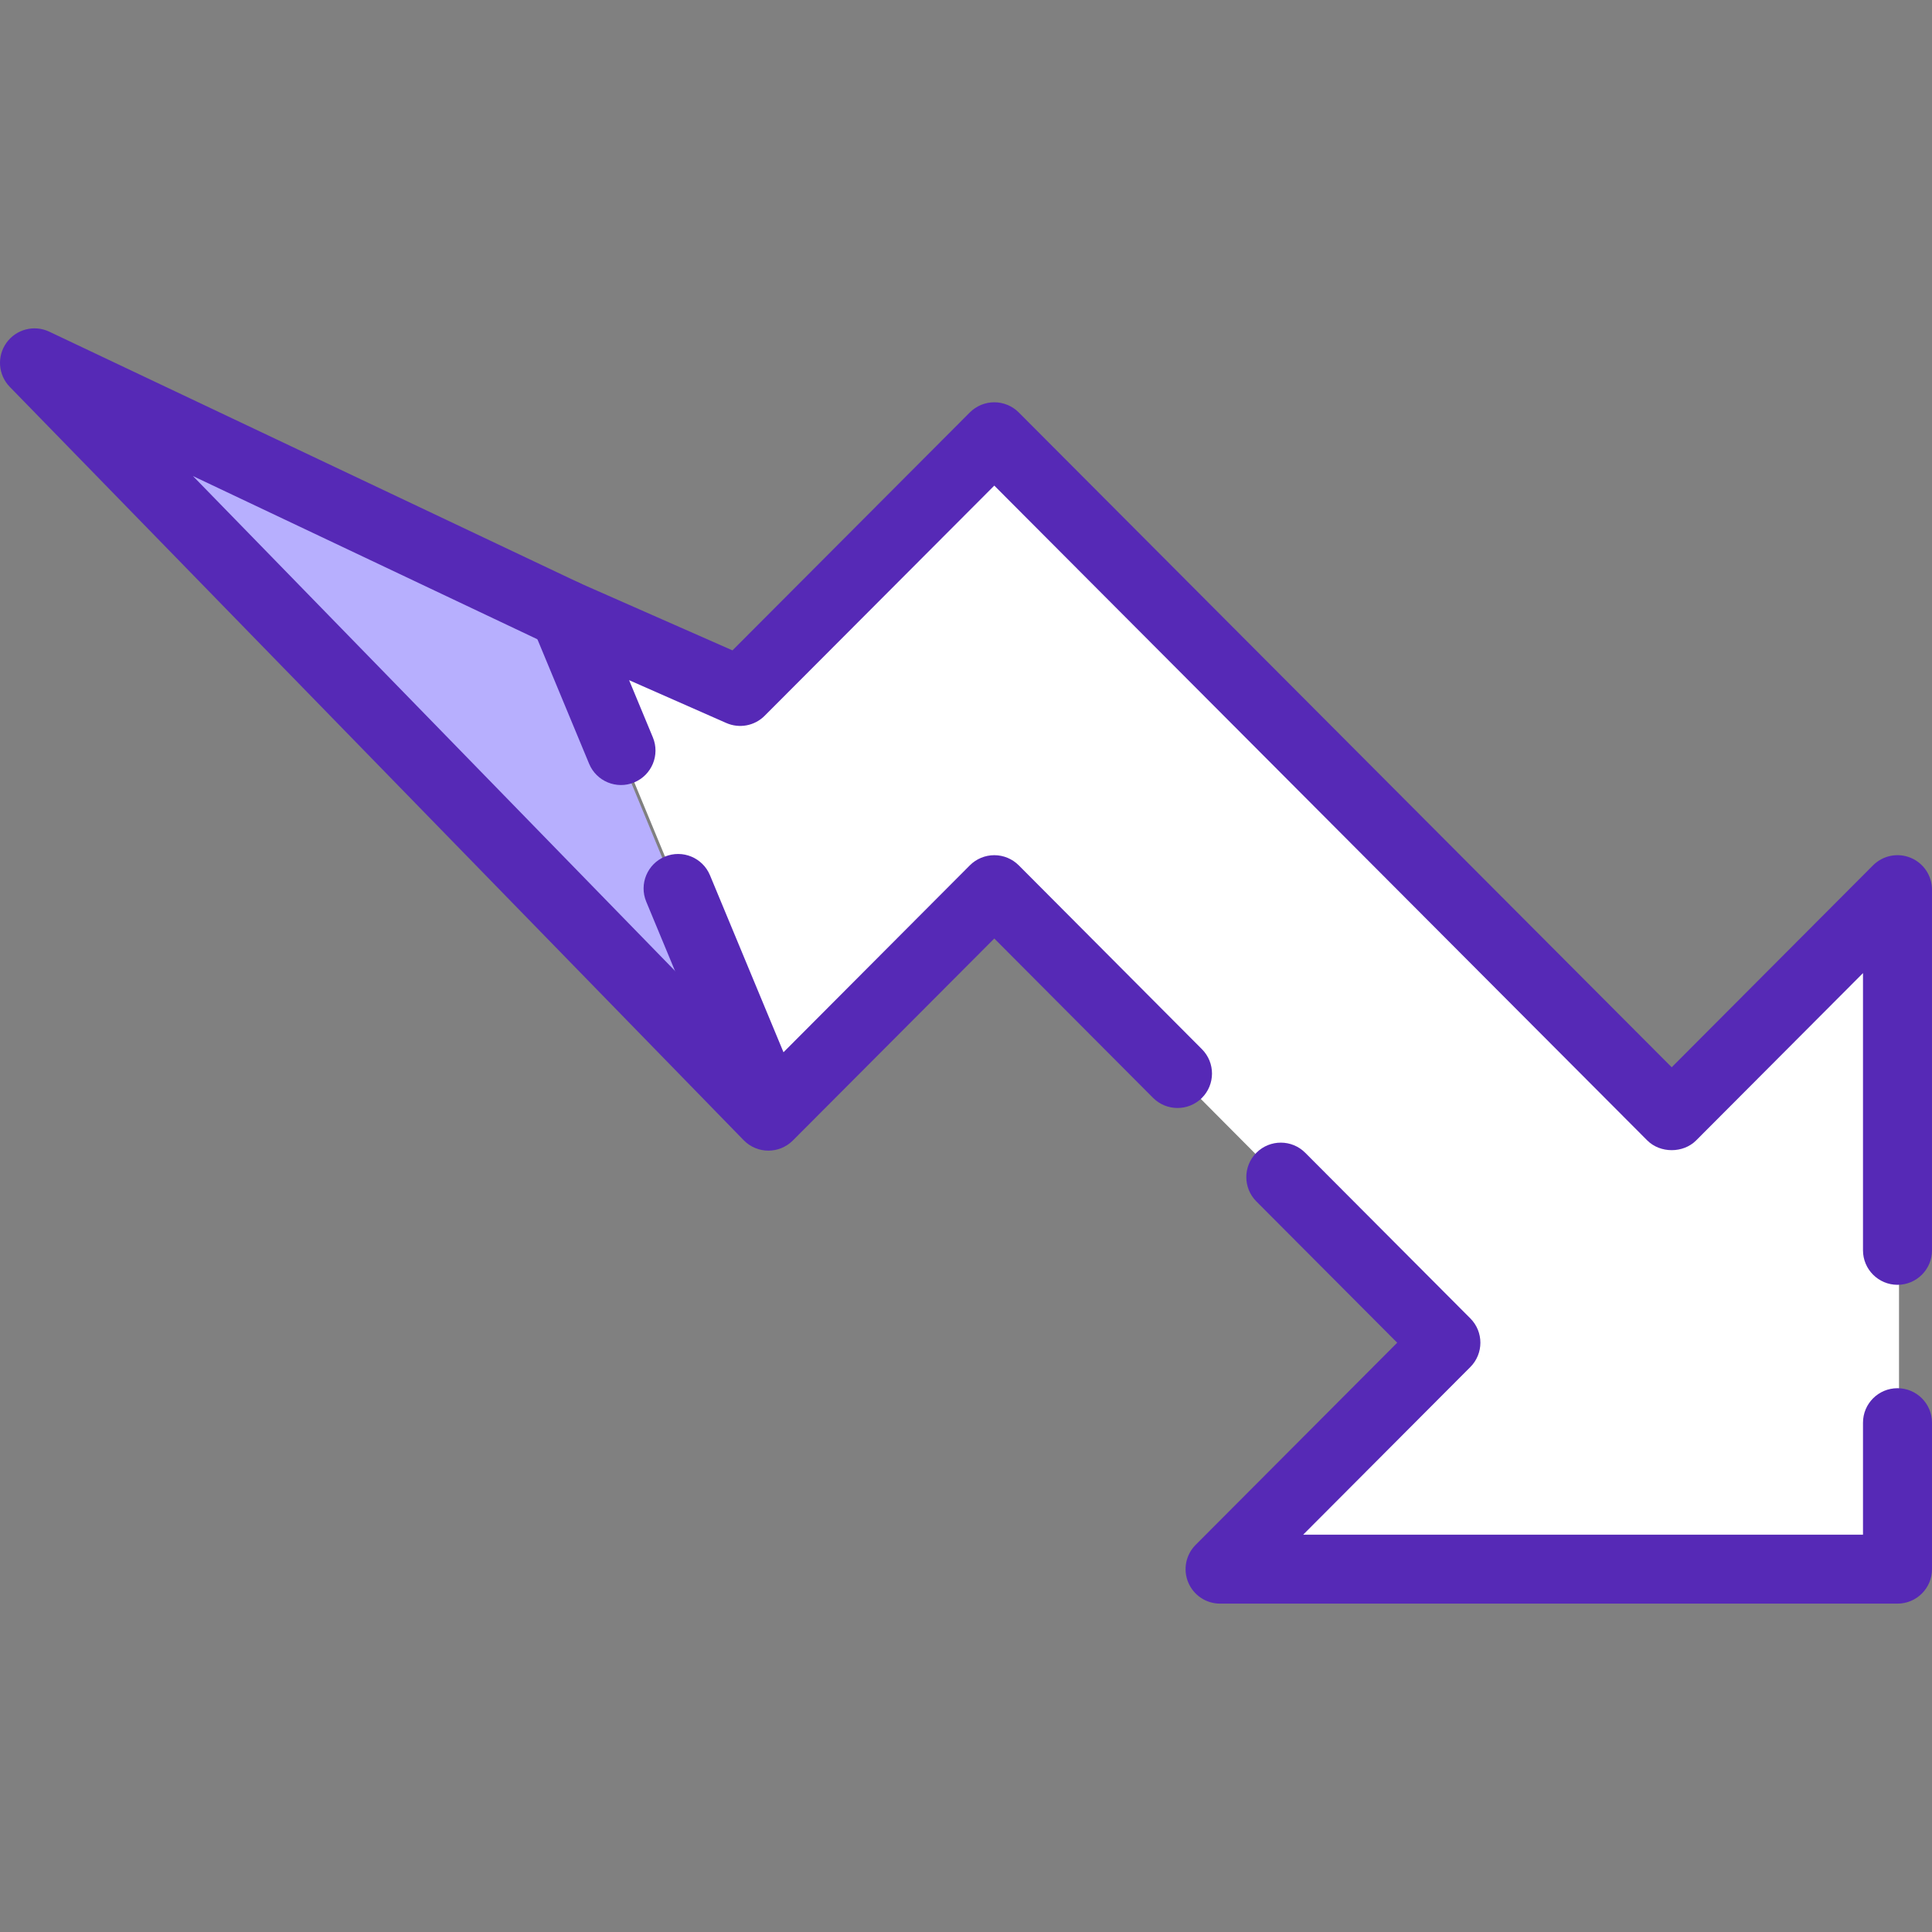 <?xml version="1.0" encoding="UTF-8"?>
<svg viewBox="0 0 410 410" version="1.1" xmlns="http://www.w3.org/2000/svg" xmlns:xlink="http://www.w3.org/1999/xlink">
    <rect x="0" y="0" width="410" height="410" fill="#808080" stroke="none"/>
    <!-- Generator: Sketch 46.2 (44496) - http://www.bohemiancoding.com/sketch -->
    <title>erxes</title>
    <desc>Created with Sketch.</desc>
    <defs></defs>
    <g id="Page-1" stroke="none" stroke-width="1" fill="none" fill-rule="evenodd">
        <g id="Artboard" fill-rule="nonzero">
            <g id="loss" transform="translate(0, 69)">
                <polygon id="Shape" fill="#B7AFFE" points="162.376 168 7 8 119.169 61.321 163 167.374"></polygon>
                <polygon id="Shape" fill="#FFFFFF" points="259.194 265 307.129 216.799 211.257 120.398 163.948 167.971 120 61.708 157.332 78.222 211.257 24 355.065 168.598 403 120.398 403 265"></polygon>
                <g id="Group" fill="#5629B6">
                    <path d="M163.066,175.182 C161.159,175.182 159.255,174.444 157.82,172.97 L2.075,13.102 C-0.396,10.563 -0.697,6.625 1.369,3.743 C3.43,0.865 7.262,-0.13 10.458,1.388 L122.893,54.666 C126.547,56.399 128.103,60.758 126.371,64.408 C124.636,68.058 120.273,69.619 116.619,67.882 L40.949,32.028 L168.312,162.767 C171.135,165.66 171.068,170.294 168.173,173.11 C166.748,174.491 164.907,175.182 163.066,175.182 Z" id="Shape"></path>
                    <path d="M163.707,174.546 C163.234,174.546 162.759,174.498 162.286,174.406 C159.885,173.931 157.879,172.293 156.945,170.036 L137.141,122.347 C135.592,118.614 137.364,114.338 141.098,112.787 C144.844,111.237 149.115,113.01 150.668,116.741 L166.269,154.303 L205.82,114.634 C207.193,113.259 209.06,112.484 211.007,112.484 L211.007,112.484 C212.955,112.484 214.822,113.259 216.198,114.638 L255.075,153.66 C257.924,156.523 257.912,161.157 255.05,164.006 C252.18,166.852 247.549,166.837 244.693,163.981 L211.003,130.163 L168.894,172.392 C167.507,173.786 165.636,174.546 163.707,174.546 Z" id="Shape"></path>
                    <path d="M402.678,271.314 L258.921,271.314 C255.96,271.314 253.295,269.537 252.16,266.809 C251.022,264.077 251.644,260.935 253.735,258.84 L296.507,215.946 L266.62,185.96 C263.769,183.1 263.776,178.466 266.642,175.618 C269.505,172.769 274.146,172.776 276.994,175.639 L312.028,210.784 C314.872,213.637 314.872,218.252 312.028,221.105 L276.551,256.685 L395.356,256.685 L395.356,232.914 C395.356,228.876 398.636,225.599 402.678,225.599 C406.719,225.599 409.999,228.876 409.999,232.914 L409.999,264 C409.999,268.041 406.723,271.314 402.678,271.314 Z" id="Shape"></path>
                    <path d="M402.678,203.657 C398.636,203.657 395.356,200.38 395.356,196.342 L395.356,137.506 L359.946,173.014 C357.204,175.771 352.321,175.771 349.572,173.014 L211.003,34.053 L162.268,82.902 C160.134,85.045 156.898,85.648 154.126,84.43 L133.505,75.342 L138.546,87.477 C140.095,91.21 138.323,95.486 134.589,97.037 C130.848,98.584 126.572,96.814 125.02,93.083 L112.976,64.082 C111.83,61.322 112.478,58.139 114.62,56.051 C116.754,53.959 119.957,53.382 122.696,54.588 L155.44,69.019 L205.815,18.522 C207.192,17.146 209.058,16.371 211.003,16.371 C212.95,16.371 214.817,17.146 216.19,18.522 L354.759,157.49 L397.49,114.635 C399.584,112.536 402.739,111.907 405.474,113.037 C408.212,114.167 409.998,116.837 409.998,119.799 L409.998,196.343 C409.999,200.384 406.723,203.657 402.678,203.657 Z" id="Shape"></path>
                </g>
            </g>
        </g>
    </g>
</svg>